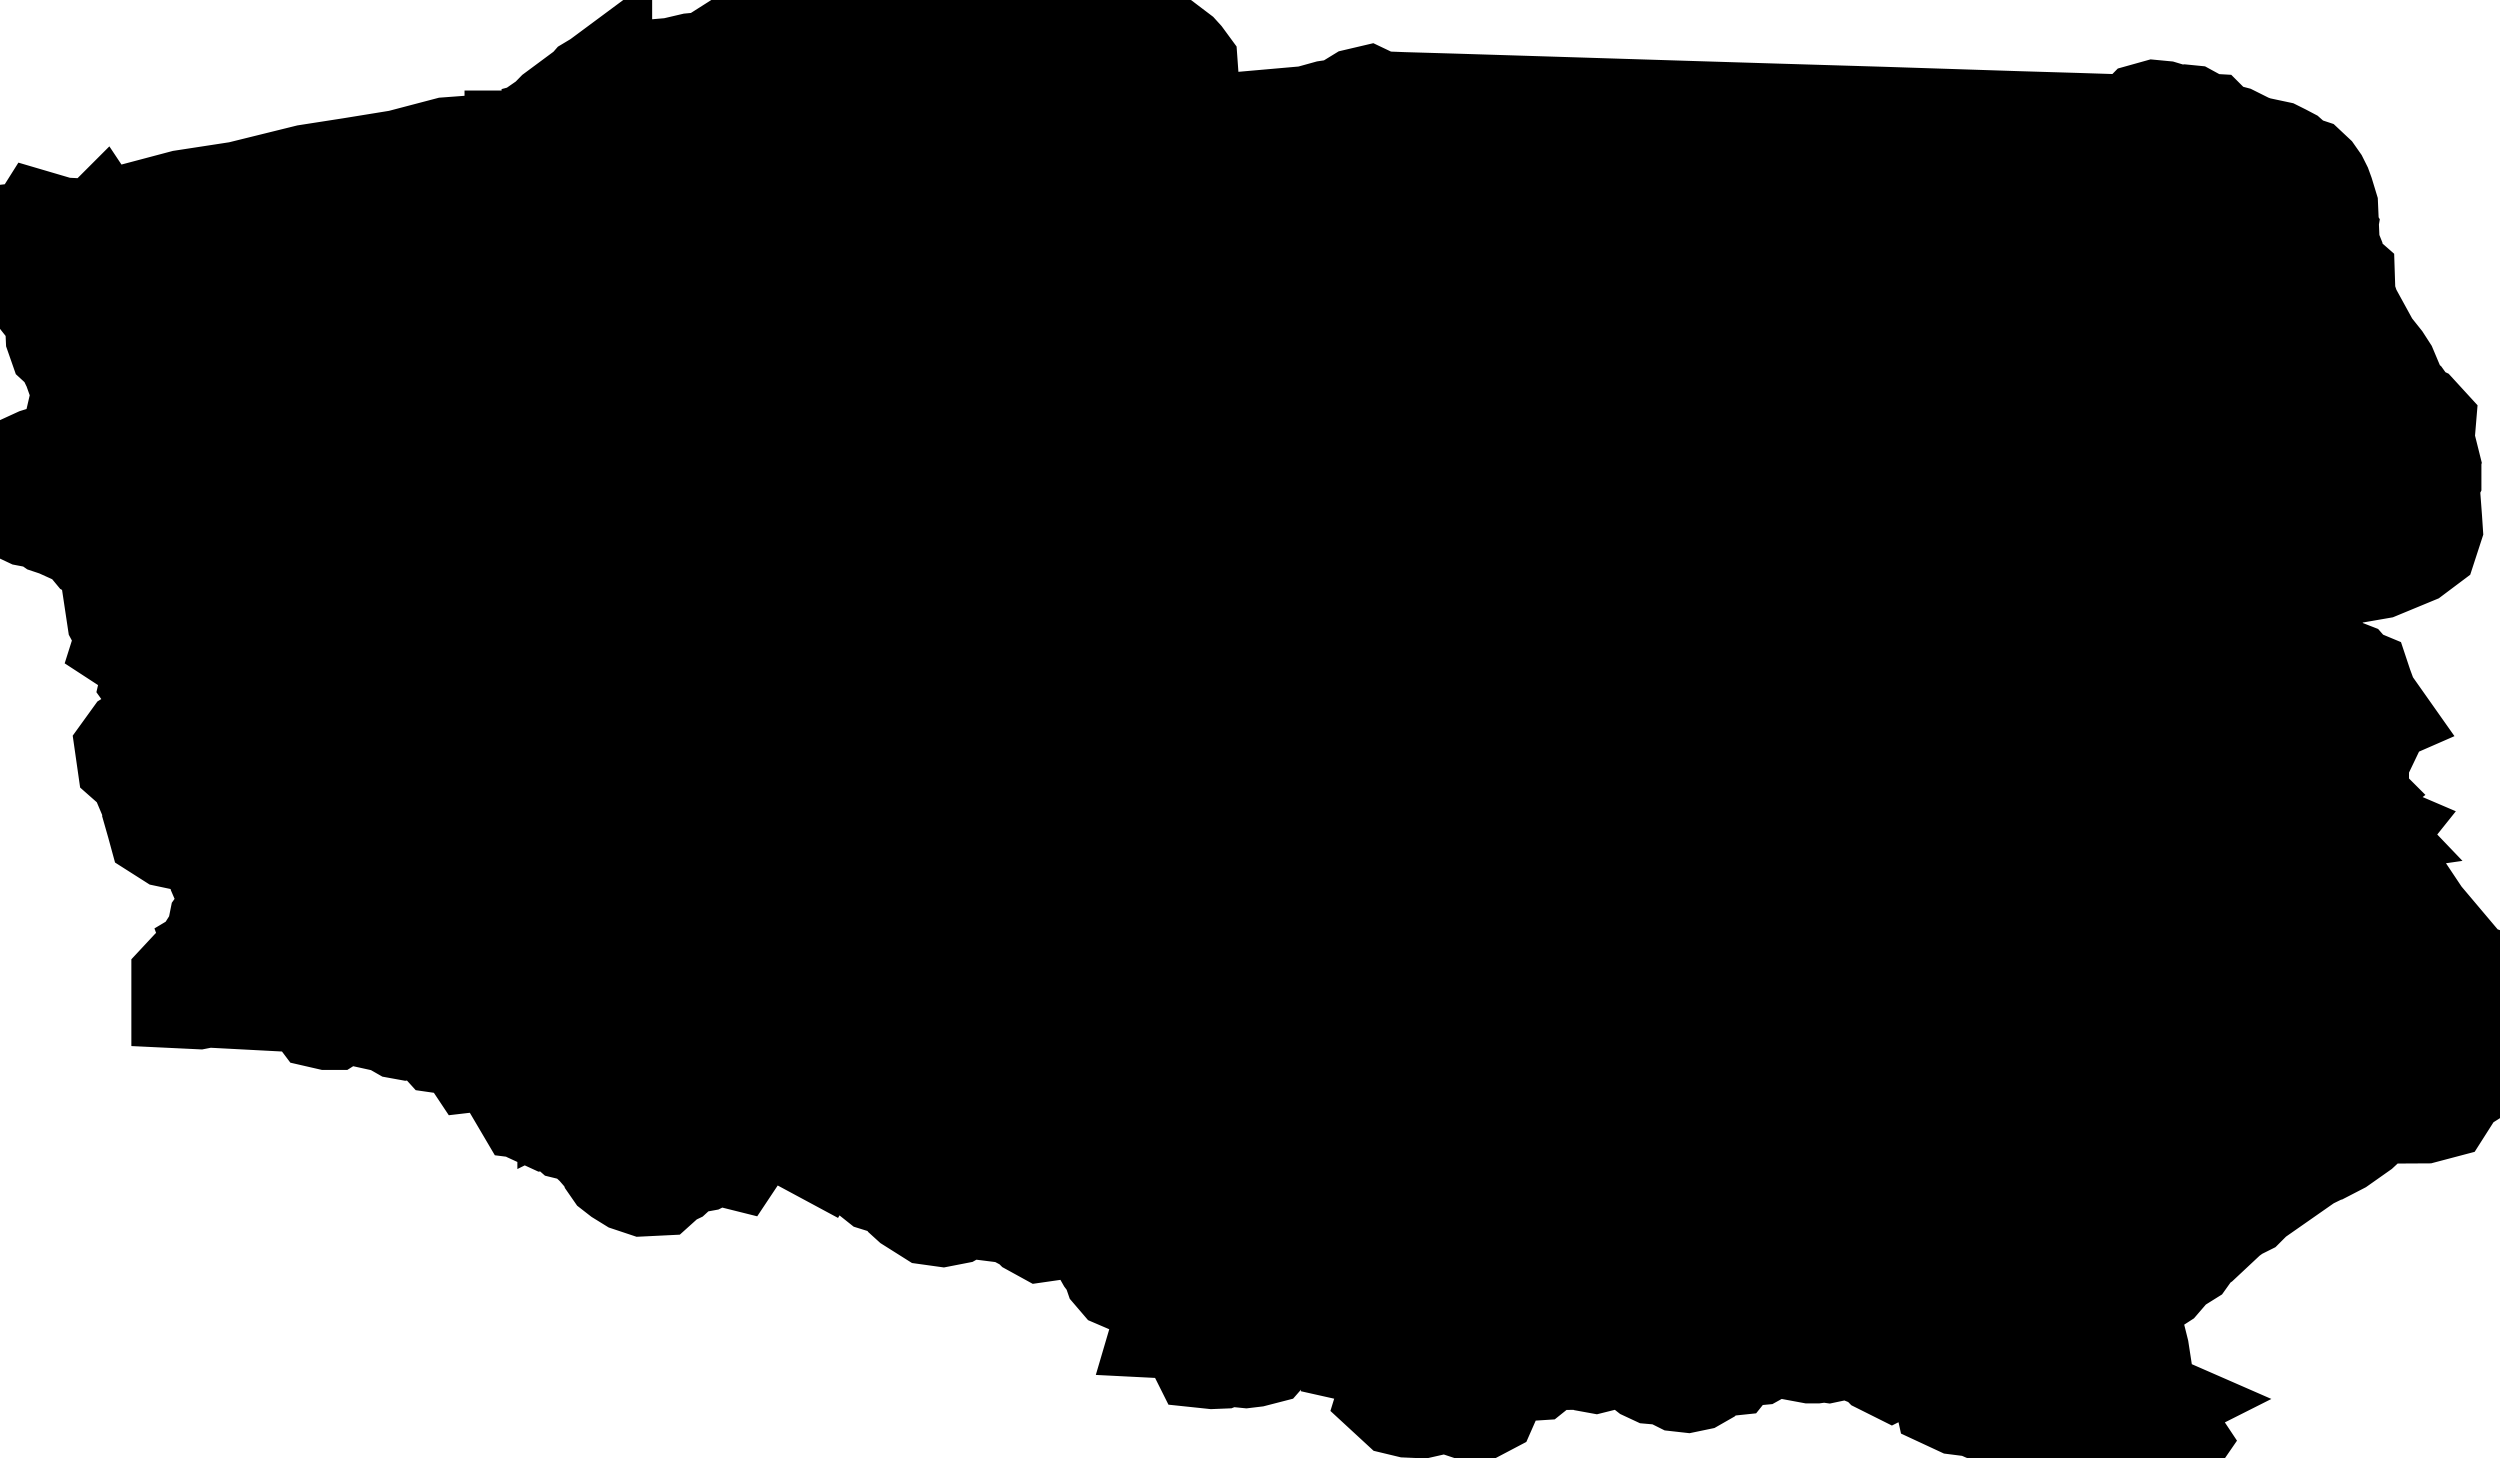 <svg xmlns="http://www.w3.org/2000/svg" viewBox="0 0 10.22 5.961"><path d="M4.809 5.387 L4.814 5.37 L4.811 5.349 L4.796 5.307 L4.792 5.297 L4.78 5.28 L4.776 5.27 L4.769 5.236 L4.765 5.228 L4.75 5.221 L4.734 5.223 L4.719 5.227 L4.704 5.228 L4.691 5.223 L4.672 5.208 L4.659 5.201 L4.644 5.198 L4.614 5.196 L4.6 5.19 L4.594 5.183 L4.584 5.154 L4.56 5.122 L4.543 5.092 L4.543 5.065 L4.57 5.045 L4.544 5.035 L4.539 5.023 L4.542 5.008 L4.535 4.99 L4.521 4.984 L4.481 5 L4.458 5 L4.384 4.974 L4.345 4.965 L4.305 4.968 L4.307 4.968 L4.309 4.968 L4.31 4.97 L4.311 4.971 L4.283 4.987 L4.269 4.989 L4.249 4.978 L4.243 4.972 L4.236 4.956 L4.232 4.951 L4.22 4.945 L4.197 4.942 L4.185 4.938 L4.153 4.921 L4.138 4.916 L4.074 4.908 L4.061 4.898 L4.068 4.88 L4.01 4.855 L3.995 4.853 L3.979 4.85 L3.983 4.873 L3.988 4.874 L3.996 4.872 L4.005 4.873 L4.012 4.88 L4.014 4.89 L4.009 4.894 L3.976 4.9 L3.936 4.901 L3.918 4.904 L3.888 4.921 L3.852 4.928 L3.816 4.923 L3.751 4.882 L3.74 4.872 L3.732 4.86 L3.726 4.847 L3.719 4.836 L3.708 4.828 L3.699 4.822 L3.696 4.816 L3.699 4.81 L3.708 4.805 L3.709 4.805 L3.709 4.804 L3.709 4.803 L3.708 4.802 L3.694 4.8 L3.667 4.791 L3.654 4.789 L3.643 4.791 L3.635 4.794 L3.625 4.795 L3.609 4.79 L3.56 4.751 L3.558 4.744 L3.566 4.734 L3.577 4.73 L3.625 4.729 L3.652 4.722 L3.694 4.706 L3.714 4.694 L3.724 4.679 L3.708 4.661 L3.698 4.654 L3.695 4.644 L3.697 4.635 L3.708 4.616 L3.711 4.613 L3.711 4.61 L3.711 4.607 L3.708 4.605 L3.69 4.589 L3.684 4.586 L3.667 4.582 L3.661 4.584 L3.658 4.591 L3.653 4.599 L3.623 4.626 L3.606 4.635 L3.583 4.639 L3.493 4.628 L3.446 4.631 L3.416 4.654 L3.411 4.656 L3.406 4.657 L3.4 4.656 L3.395 4.654 L3.386 4.635 L3.364 4.624 L3.342 4.625 L3.331 4.644 L3.318 4.637 L3.311 4.627 L3.309 4.614 L3.31 4.601 L3.306 4.599 L3.302 4.596 L3.298 4.592 L3.295 4.589 L3.314 4.584 L3.293 4.578 L3.246 4.579 L3.222 4.575 L3.187 4.56 L3.177 4.554 L3.171 4.545 L3.165 4.532 L3.162 4.521 L3.164 4.518 L3.152 4.516 L3.122 4.52 L3.108 4.52 L3.095 4.516 L3.072 4.503 L3.061 4.499 L2.958 4.48 L2.935 4.482 L2.92 4.477 L2.892 4.466 L2.869 4.464 L2.842 4.474 L2.842 4.488 L2.874 4.519 L2.886 4.537 L2.893 4.558 L2.903 4.578 L2.922 4.59 L2.946 4.599 L2.964 4.612 L2.975 4.63 L2.976 4.654 L2.989 4.665 L2.991 4.678 L2.985 4.687 L2.973 4.684 L2.962 4.674 L2.957 4.668 L2.951 4.665 L2.937 4.665 L2.934 4.668 L2.934 4.68 L2.932 4.683 L2.923 4.684 L2.904 4.679 L2.895 4.68 L2.883 4.685 L2.867 4.7 L2.857 4.705 L2.846 4.707 L2.834 4.709 L2.814 4.708 L2.794 4.71 L2.772 4.722 L2.754 4.74 L2.743 4.753 L2.731 4.764 L2.708 4.775 L2.678 4.802 L2.637 4.804 L2.595 4.79 L2.561 4.769 L2.543 4.755 L2.534 4.742 L2.522 4.708 L2.511 4.689 L2.481 4.669 L2.468 4.654 L2.454 4.641 L2.428 4.612 L2.414 4.599 L2.392 4.589 L2.347 4.578 L2.33 4.563 L2.327 4.555 L2.328 4.545 L2.327 4.536 L2.32 4.527 L2.31 4.525 L2.265 4.525 L2.253 4.527 L2.246 4.531 L2.239 4.532 L2.226 4.526 L2.221 4.52 L2.208 4.494 L2.176 4.49 L2.166 4.473 L2.174 4.457 L2.194 4.46 L2.192 4.457 L2.188 4.445 L2.194 4.445 L2.203 4.441 L2.208 4.44 L2.224 4.432 L2.241 4.425 L2.256 4.417 L2.264 4.404 L2.28 4.401 L2.312 4.406 L2.329 4.404 L2.338 4.396 L2.359 4.383 L2.367 4.375 L2.365 4.376 L2.365 4.37 L2.366 4.362 L2.367 4.357 L2.372 4.351 L2.375 4.348 L2.375 4.345 L2.371 4.337 L2.402 4.329 L2.393 4.31 L2.308 4.253 L2.277 4.242 L2.245 4.236 L2.208 4.236 L2.195 4.238 L2.188 4.248 L2.181 4.26 L2.169 4.27 L2.152 4.273 L2.137 4.268 L2.105 4.253 L2.063 4.25 L2.001 4.288 L1.958 4.293 L1.956 4.29 L1.955 4.287 L1.956 4.284 L1.958 4.281 L1.973 4.273 L1.975 4.261 L1.969 4.247 L1.961 4.234 L1.948 4.218 L1.934 4.21 L1.918 4.208 L1.859 4.223 L1.831 4.223 L1.824 4.222 L1.774 4.167 L1.771 4.161 L1.769 4.154 L1.744 4.153 L1.661 4.165 L1.65 4.163 L1.643 4.159 L1.63 4.146 L1.618 4.141 L1.418 4.097 L1.376 4.099 L1.367 4.106 L1.358 4.117 L1.347 4.124 L1.345 4.124 L1.332 4.121 L1.326 4.113 L1.327 4.104 L1.33 4.094 L1.329 4.084 L1.317 4.065 L1.302 4.057 L1.284 4.052 L1.264 4.042 L1.253 4.031 L1.242 4.014 L1.232 3.997 L1.229 3.983 L1.236 3.964 L1.245 3.954 L1.246 3.944 L1.23 3.928 L1.203 3.919 L1.146 3.919 L1.137 3.904 L1.132 3.889 L1.121 3.885 L1.108 3.891 L1.099 3.904 L1.099 3.904 L1.095 3.914 L1.084 3.916 L1.07 3.911 L1.058 3.904 L1.05 3.894 L0.999 3.887 L0.98 3.876 L0.977 3.884 L0.973 3.889 L0.958 3.896 L0.953 3.896 L0.947 3.898 L0.942 3.901 L0.937 3.904 L0.937 3.904 L0.941 3.915 L0.958 3.924 L0.973 3.938 L0.974 3.967 L0.971 3.972 L0.961 3.979 L0.958 3.982 L0.957 3.988 L0.958 3.992 L0.959 3.994 L0.96 4.029 L0.958 4.038 L0.844 4.032 L0.808 4.039 L0.787 4.038 L0.787 4.02 L0.801 4.005 L0.836 3.98 L0.887 3.904 L0.932 3.833 L0.935 3.821 L0.935 3.802 L0.937 3.792 L0.942 3.785 L0.95 3.781 L0.956 3.774 L0.958 3.761 L0.959 3.736 L0.968 3.708 L0.981 3.681 L0.998 3.66 L0.994 3.657 L0.991 3.654 L0.996 3.625 L0.981 3.605 L0.959 3.589 L0.94 3.568 L0.937 3.561 L0.933 3.544 L0.933 3.543 L0.927 3.5 L0.923 3.474 L0.932 3.461 L0.921 3.448 L0.903 3.435 L0.887 3.428 L0.865 3.421 L0.818 3.412 L0.795 3.404 L0.795 3.404 L0.774 3.395 L0.708 3.381 L0.686 3.367 L0.683 3.356 L0.681 3.349 L0.689 3.329 L0.708 3.31 L0.72 3.29 L0.719 3.264 L0.709 3.238 L0.696 3.221 L0.647 3.196 L0.625 3.18 L0.614 3.154 L0.61 3.128 L0.597 3.116 L0.579 3.108 L0.562 3.093 L0.559 3.072 L0.572 3.054 L0.63 3.018 L0.648 3.003 L0.663 2.985 L0.672 2.965 L0.675 2.904 L0.681 2.895 L0.702 2.87 L0.707 2.861 L0.708 2.852 L0.712 2.843 L0.719 2.834 L0.738 2.82 L0.673 2.79 L0.663 2.776 L0.669 2.75 L0.679 2.732 L0.683 2.717 L0.669 2.703 L0.669 2.697 L0.688 2.681 L0.689 2.661 L0.673 2.643 L0.645 2.636 L0.617 2.632 L0.583 2.621 L0.56 2.606 L0.566 2.587 L0.545 2.558 L0.522 2.515 L0.516 2.475 L0.568 2.447 L0.592 2.423 L0.609 2.4 L0.604 2.389 L0.585 2.379 L0.593 2.356 L0.621 2.32 L0.59 2.304 L0.584 2.3 L0.526 2.261 L0.466 2.246 L0.438 2.222 L0.419 2.217 L0.408 2.211 L0.374 2.17 L0.358 2.159 L0.252 2.111 L0.225 2.102 L0.192 2.079 L0.172 2.073 L0.15 2.072 L0.129 2.068 L0.112 2.06 L0.1 2.046 L0.127 2.032 L0.137 2.02 L0.141 2.001 L0.139 1.989 L0.127 1.953 L0.121 1.943 L0.121 1.937 L0.169 1.915 L0.23 1.896 L0.289 1.868 L0.32 1.848 L0.333 1.83 L0.336 1.822 L0.366 1.765 L0.364 1.751 L0.358 1.736 L0.354 1.72 L0.357 1.707 L0.364 1.695 L0.374 1.686 L0.385 1.682 L0.392 1.676 L0.418 1.645 L0.405 1.638 L0.401 1.632 L0.386 1.624 L0.38 1.618 L0.376 1.608 L0.376 1.59 L0.374 1.582 L0.368 1.563 L0.347 1.504 L0.336 1.453 L0.315 1.432 L0.305 1.411 L0.28 1.388 L0.273 1.368 L0.272 1.345 L0.275 1.309 L0.273 1.299 L0.252 1.26 L0.237 1.241 L0.241 1.225 L0.24 1.197 L0.24 1.197 L0.25 1.196 L0.268 1.191 L0.281 1.184 L0.282 1.176 L0.265 1.169 L0.275 1.165 L0.278 1.162 L0.275 1.159 L0.265 1.155 L0.27 1.148 L0.28 1.153 L0.294 1.157 L0.307 1.163 L0.318 1.182 L0.332 1.188 L0.36 1.196 L0.38 1.209 L0.391 1.214 L0.435 1.219 L0.489 1.23 L0.507 1.239 L0.523 1.252 L0.555 1.29 L0.567 1.298 L0.572 1.295 L0.573 1.279 L0.578 1.27 L0.586 1.264 L0.6 1.258 L0.599 1.254 L0.599 1.25 L0.6 1.244 L0.589 1.242 L0.564 1.241 L0.552 1.237 L0.521 1.193 L0.528 1.171 L0.552 1.127 L0.564 1.133 L0.574 1.132 L0.585 1.128 L0.6 1.127 L0.593 1.102 L0.597 1.082 L0.604 1.064 L0.607 1.045 L0.6 1.045 L0.598 1.057 L0.59 1.065 L0.566 1.079 L0.572 1.086 L0.563 1.084 L0.556 1.081 L0.551 1.078 L0.545 1.073 L0.55 1.07 L0.56 1.063 L0.566 1.059 L0.552 1.042 L0.528 1.034 L0.417 1.027 L0.402 1.017 L0.414 0.997 L0.411 0.995 L0.41 0.995 L0.41 0.994 L0.408 0.991 L0.398 1.001 L0.391 1.002 L0.382 0.999 L0.37 0.997 L0.361 0.999 L0.355 1.004 L0.348 1.011 L0.339 1.017 L0.369 1.021 L0.385 1.025 L0.394 1.032 L0.392 1.044 L0.382 1.053 L0.369 1.056 L0.36 1.052 L0.332 1.062 L0.319 1.065 L0.305 1.066 L0.305 1.073 L0.318 1.076 L0.318 1.078 L0.305 1.079 L0.295 1.079 L0.279 1.074 L0.268 1.073 L0.251 1.066 L0.203 1.025 L0.179 1.018 L0.177 1.019 L0.169 1.003 L0.152 0.99 L0.161 0.989 L0.169 0.985 L0.186 0.958 L0.203 0.963 L0.214 0.968 L0.244 0.975 L0.343 0.98 L0.383 0.975 L0.422 0.963 L0.494 0.932 L0.758 0.862 L0.986 0.827 L1.265 0.758 L1.445 0.73 L1.642 0.698 L1.836 0.647 L1.997 0.635 L2.108 0.613 L2.095 0.621 L2.046 0.634 L2.067 0.643 L2.155 0.634 L2.155 0.628 L2.149 0.628 L2.149 0.62 L2.196 0.62 L2.196 0.615 L2.195 0.614 L2.193 0.615 L2.189 0.613 L2.191 0.597 L2.168 0.596 L2.114 0.606 L2.148 0.597 L2.19 0.581 L2.252 0.538 L2.239 0.553 L2.217 0.567 L2.208 0.574 L2.217 0.572 L2.235 0.57 L2.251 0.566 L2.265 0.557 L2.3 0.547 L2.313 0.538 L2.301 0.524 L2.281 0.523 L2.273 0.53 L2.258 0.538 L2.3 0.495 L2.416 0.409 L2.416 0.415 L2.411 0.424 L2.421 0.427 L2.437 0.423 L2.45 0.415 L2.456 0.401 L2.45 0.397 L2.437 0.4 L2.422 0.409 L2.443 0.385 L2.478 0.364 L2.546 0.34 L2.755 0.322 L2.836 0.303 L2.878 0.299 L2.916 0.291 L3.012 0.23 L3.314 0.148 L3.692 0.106 L3.862 0.073 L4.129 0.058 L4.293 0.058 L4.316 0.063 L4.352 0.082 L4.365 0.086 L4.386 0.088 L4.728 0.207 L4.79 0.254 L4.8 0.265 L4.811 0.28 L4.812 0.294 L4.794 0.299 L4.79 0.295 L4.785 0.288 L4.779 0.281 L4.76 0.273 L4.748 0.254 L4.732 0.242 L4.684 0.196 L4.675 0.193 L4.64 0.189 L4.631 0.187 L4.621 0.177 L4.593 0.172 L4.533 0.148 L4.474 0.131 L4.465 0.124 L4.433 0.109 L4.424 0.107 L4.412 0.11 L4.405 0.115 L4.391 0.144 L4.389 0.15 L4.389 0.165 L4.395 0.169 L4.419 0.175 L4.424 0.179 L4.436 0.191 L4.451 0.209 L4.45 0.217 L4.446 0.223 L4.447 0.23 L4.458 0.237 L4.452 0.257 L4.464 0.265 L4.483 0.263 L4.499 0.25 L4.493 0.267 L4.501 0.28 L4.514 0.291 L4.539 0.337 L4.547 0.346 L4.543 0.369 L4.544 0.409 L4.55 0.446 L4.564 0.463 L4.58 0.466 L4.611 0.48 L4.626 0.483 L4.64 0.484 L4.656 0.487 L4.671 0.492 L4.677 0.501 L4.694 0.515 L4.862 0.547 L4.899 0.548 L4.931 0.538 L4.939 0.543 L4.951 0.547 L4.978 0.552 L5.353 0.519 L5.436 0.496 L5.476 0.49 L5.507 0.482 L5.569 0.444 L5.586 0.44 L5.607 0.45 L5.657 0.46 L5.735 0.463 L5.941 0.469 L6.328 0.481 L6.617 0.49 L6.906 0.499 L7.264 0.51 L7.697 0.523 L7.975 0.532 L8.253 0.541 L8.487 0.548 L8.675 0.554 L8.743 0.54 L8.762 0.532 L8.788 0.504 L8.789 0.503 L8.814 0.496 L8.835 0.498 L8.895 0.516 L8.906 0.516 L8.929 0.514 L8.939 0.515 L8.95 0.521 L8.955 0.529 L8.96 0.537 L8.966 0.543 L8.977 0.548 L9.012 0.55 L9.018 0.556 L9.014 0.565 L9.008 0.577 L9.008 0.587 L9.026 0.602 L9.049 0.602 L9.073 0.596 L9.093 0.593 L9.112 0.598 L9.174 0.629 L9.212 0.643 L9.292 0.66 L9.312 0.67 L9.331 0.68 L9.34 0.688 L9.359 0.709 L9.368 0.717 L9.378 0.721 L9.4 0.724 L9.409 0.727 L9.425 0.742 L9.439 0.762 L9.45 0.784 L9.458 0.806 L9.472 0.852 L9.473 0.875 L9.458 0.89 L9.446 0.896 L9.44 0.9 L9.436 0.904 L9.435 0.915 L9.439 0.924 L9.447 0.931 L9.458 0.937 L9.464 0.941 L9.467 0.946 L9.466 0.952 L9.462 0.957 L9.463 0.987 L9.473 1.011 L9.487 1.034 L9.497 1.059 L9.506 1.113 L9.517 1.133 L9.541 1.154 L9.541 1.154 L9.543 1.216 L9.567 1.286 L9.652 1.441 L9.699 1.5 L9.719 1.531 L9.759 1.626 L9.777 1.654 L9.795 1.669 L9.805 1.683 L9.812 1.697 L9.824 1.713 L9.842 1.725 L9.859 1.733 L9.87 1.745 L9.868 1.769 L9.859 1.783 L9.847 1.796 L9.837 1.809 L9.836 1.829 L9.844 1.846 L9.874 1.869 L9.886 1.884 L9.888 1.892 L9.885 1.904 L9.885 1.91 L9.894 1.938 L9.894 1.946 L9.891 1.952 L9.88 1.966 L9.877 1.974 L9.878 1.984 L9.882 1.99 L9.886 1.995 L9.888 2.003 L9.897 2.124 L9.899 2.154 L9.885 2.197 L9.845 2.227 L9.712 2.282 L9.545 2.311 L9.457 2.342 L9.369 2.387 L9.247 2.502 L9.207 2.532 L9.188 2.549 L9.142 2.607 L9.145 2.608 L9.152 2.612 L9.16 2.615 L9.171 2.625 L9.174 2.638 L9.166 2.656 L9.189 2.665 L9.26 2.677 L9.276 2.673 L9.289 2.681 L9.351 2.696 L9.372 2.697 L9.372 2.703 L9.365 2.713 L9.368 2.714 L9.382 2.711 L9.395 2.714 L9.404 2.72 L9.413 2.721 L9.427 2.711 L9.431 2.715 L9.441 2.72 L9.447 2.725 L9.464 2.715 L9.468 2.723 L9.465 2.735 L9.461 2.738 L9.489 2.772 L9.508 2.776 L9.556 2.775 L9.574 2.782 L9.581 2.79 L9.586 2.798 L9.592 2.804 L9.602 2.807 L9.614 2.812 L9.618 2.824 L9.619 2.835 L9.627 2.848 L9.641 2.886 L9.653 2.903 L9.637 2.91 L9.624 2.923 L9.605 2.95 L9.598 2.969 L9.598 3.001 L9.591 3.013 L9.595 3.013 L9.597 3.014 L9.598 3.015 L9.598 3.019 L9.586 3.023 L9.582 3.045 L9.571 3.053 L9.587 3.072 L9.605 3.087 L9.594 3.11 L9.575 3.122 L9.554 3.13 L9.537 3.142 L9.533 3.149 L9.529 3.16 L9.523 3.183 L9.526 3.188 L9.533 3.195 L9.535 3.202 L9.526 3.204 L9.522 3.207 L9.526 3.214 L9.532 3.22 L9.537 3.225 L9.524 3.235 L9.518 3.237 L9.509 3.238 L9.509 3.245 L9.52 3.253 L9.521 3.263 L9.516 3.29 L9.52 3.304 L9.528 3.318 L9.55 3.341 L9.543 3.342 L9.537 3.341 L9.549 3.357 L9.565 3.361 L9.579 3.366 L9.583 3.379 L9.584 3.386 L9.591 3.4 L9.607 3.406 L9.625 3.411 L9.639 3.417 L9.623 3.437 L9.625 3.443 L9.666 3.48 L9.674 3.492 L9.662 3.496 L9.655 3.503 L9.654 3.513 L9.66 3.526 L9.642 3.531 L9.624 3.543 L9.61 3.557 L9.605 3.571 L9.611 3.592 L9.627 3.597 L9.646 3.597 L9.664 3.604 L9.719 3.681 L9.741 3.698 L9.792 3.718 L9.84 3.748 L9.851 3.761 L9.834 3.766 L9.831 3.775 L9.846 3.795 L9.872 3.821 L9.88 3.834 L9.892 3.876 L9.892 3.882 L9.888 3.89 L9.895 3.894 L9.908 3.897 L9.92 3.903 L9.931 3.913 L9.934 3.921 L9.935 3.93 L9.941 3.944 L9.956 3.959 L10.023 3.999 L10.107 4.028 L10.119 4.04 L10.107 4.058 L10.077 4.062 L10.044 4.062 L10.023 4.068 L9.997 4.058 L9.969 4.061 L9.946 4.072 L9.934 4.089 L9.936 4.108 L9.951 4.121 L9.974 4.128 L10.002 4.13 L10.002 4.136 L9.989 4.153 L10.003 4.169 L10.03 4.18 L10.057 4.184 L10.051 4.207 L10.059 4.228 L10.084 4.266 L10.085 4.267 L10.062 4.292 L10.072 4.34 L10.079 4.353 L10.084 4.356 L10.083 4.358 L10.07 4.37 L10.051 4.382 L9.987 4.404 L9.984 4.416 L9.986 4.435 L9.984 4.448 L9.979 4.459 L9.958 4.492 L9.905 4.506 L9.724 4.507 L9.689 4.514 L9.672 4.52 L9.658 4.529 L9.648 4.543 L9.635 4.57 L9.634 4.571 L9.62 4.584 L9.542 4.639 L9.513 4.654 L9.513 4.654 L9.512 4.654 L9.512 4.654 L9.458 4.681 L9.413 4.703 L9.184 4.863 L9.154 4.893 L9.118 4.911 L9.078 4.94 L8.969 5.042 L8.927 5.07 L8.922 5.078 L8.914 5.099 L8.909 5.106 L8.901 5.111 L8.883 5.116 L8.874 5.119 L8.865 5.127 L8.803 5.199 L8.786 5.21 L8.775 5.213 L8.754 5.216 L8.742 5.223 L8.735 5.231 L8.718 5.263 L8.642 5.329 L8.617 5.368 L8.636 5.404 L8.643 5.418 L8.649 5.461 L8.653 5.472 L8.656 5.478 L8.669 5.491 L8.69 5.506 L8.696 5.514 L8.7 5.53 L8.714 5.621 L8.71 5.636 L8.693 5.666 L8.679 5.702 L8.663 5.723 L8.658 5.736 L8.664 5.741 L8.669 5.739 L8.682 5.728 L8.698 5.735 L8.696 5.736 L8.693 5.736 L8.725 5.751 L8.754 5.776 L8.773 5.785 L8.818 5.802 L8.83 5.812 L8.83 5.82 L8.821 5.84 L8.819 5.854 L8.824 5.863 L8.84 5.881 L8.841 5.884 L8.843 5.887 L8.832 5.903 L8.811 5.897 L8.789 5.884 L8.771 5.878 L8.76 5.875 L8.742 5.858 L8.732 5.852 L8.721 5.851 L8.698 5.856 L8.662 5.854 L8.641 5.855 L8.619 5.854 L8.595 5.843 L8.557 5.815 L8.537 5.811 L8.516 5.825 L8.481 5.813 L8.403 5.811 L8.366 5.804 L8.316 5.77 L8.294 5.765 L8.239 5.766 L8.192 5.757 L8.185 5.753 L8.182 5.746 L8.185 5.74 L8.185 5.733 L8.174 5.725 L8.166 5.724 L8.142 5.726 L8.132 5.725 L8.12 5.722 L8.088 5.708 L8.017 5.699 L7.989 5.686 L7.982 5.654 L7.969 5.619 L7.941 5.588 L7.905 5.566 L7.851 5.548 L7.814 5.526 L7.796 5.52 L7.776 5.522 L7.758 5.532 L7.744 5.543 L7.734 5.548 L7.718 5.54 L7.685 5.506 L7.668 5.495 L7.658 5.493 L7.643 5.495 L7.635 5.494 L7.625 5.49 L7.606 5.478 L7.596 5.473 L7.577 5.47 L7.506 5.476 L7.491 5.48 L7.472 5.484 L7.458 5.482 L7.421 5.487 L7.404 5.487 L7.307 5.469 L7.251 5.45 L7.237 5.447 L7.219 5.455 L7.188 5.486 L7.17 5.496 L7.149 5.498 L7.134 5.492 L7.119 5.481 L7.101 5.473 L7.086 5.472 L7.045 5.478 L7.03 5.482 L7.01 5.497 L7.022 5.506 L7.045 5.515 L7.057 5.53 L7.049 5.54 L7.03 5.542 L7.009 5.542 L6.994 5.544 L6.973 5.557 L6.94 5.589 L6.919 5.601 L6.895 5.606 L6.877 5.604 L6.861 5.596 L6.844 5.585 L6.826 5.576 L6.81 5.575 L6.793 5.575 L6.77 5.573 L6.755 5.566 L6.666 5.496 L6.65 5.494 L6.612 5.498 L6.591 5.496 L6.582 5.497 L6.571 5.501 L6.555 5.513 L6.544 5.52 L6.52 5.526 L6.498 5.522 L6.414 5.494 L6.398 5.497 L6.398 5.514 L6.347 5.515 L6.306 5.505 L6.294 5.505 L6.284 5.51 L6.28 5.516 L6.278 5.526 L6.273 5.54 L6.266 5.554 L6.261 5.558 L6.183 5.563 L6.168 5.568 L6.146 5.585 L6.137 5.591 L6.115 5.589 L6.112 5.588 L6.106 5.593 L6.087 5.621 L6.082 5.633 L6.075 5.644 L6.062 5.654 L6.057 5.689 L6.046 5.714 L6.027 5.724 L5.994 5.713 L5.942 5.681 L5.914 5.672 L5.882 5.674 L5.864 5.683 L5.845 5.696 L5.83 5.706 L5.808 5.711 L5.762 5.709 L5.737 5.703 L5.724 5.691 L5.728 5.678 L5.766 5.637 L5.77 5.635 L5.777 5.634 L5.783 5.632 L5.785 5.626 L5.783 5.622 L5.783 5.621 L5.775 5.616 L5.775 5.616 L5.773 5.613 L5.773 5.613 L5.759 5.607 L5.756 5.603 L5.756 5.603 L5.757 5.599 L5.764 5.592 L5.766 5.588 L5.76 5.539 L5.755 5.523 L5.746 5.504 L5.745 5.504 L5.736 5.499 L5.703 5.508 L5.683 5.509 L5.661 5.508 L5.603 5.495 L5.603 5.495 L5.605 5.483 L5.605 5.467 L5.606 5.462 L5.611 5.455 L5.571 5.455 L5.55 5.452 L5.533 5.443 L5.528 5.436 L5.512 5.404 L5.494 5.353 L5.481 5.333 L5.458 5.323 L5.45 5.318 L5.434 5.299 L5.425 5.296 L5.42 5.295 L5.414 5.297 L5.41 5.302 L5.323 5.364 L5.316 5.368 L5.302 5.372 L5.291 5.373 L5.26 5.373 L5.241 5.375 L5.225 5.381 L5.21 5.39 L5.197 5.404 L5.181 5.436 L5.182 5.437 L5.186 5.44 L5.188 5.445 L5.185 5.452 L5.181 5.454 L5.169 5.454 L5.166 5.455 L5.159 5.474 L5.156 5.487 L5.149 5.495 L5.118 5.503 L5.093 5.506 L5.083 5.505 L5.073 5.502 L5.053 5.493 L5.044 5.491 L5.022 5.494 L4.983 5.509 L4.958 5.51 L4.939 5.508 L4.933 5.496 L4.937 5.463 L4.935 5.449 L4.93 5.435 L4.929 5.421 L4.937 5.404 L4.908 5.392 L4.809 5.387 Z" fill="black" stroke="black" stroke-width="0.5" vector-effect="non-scaling-stroke"/></svg>